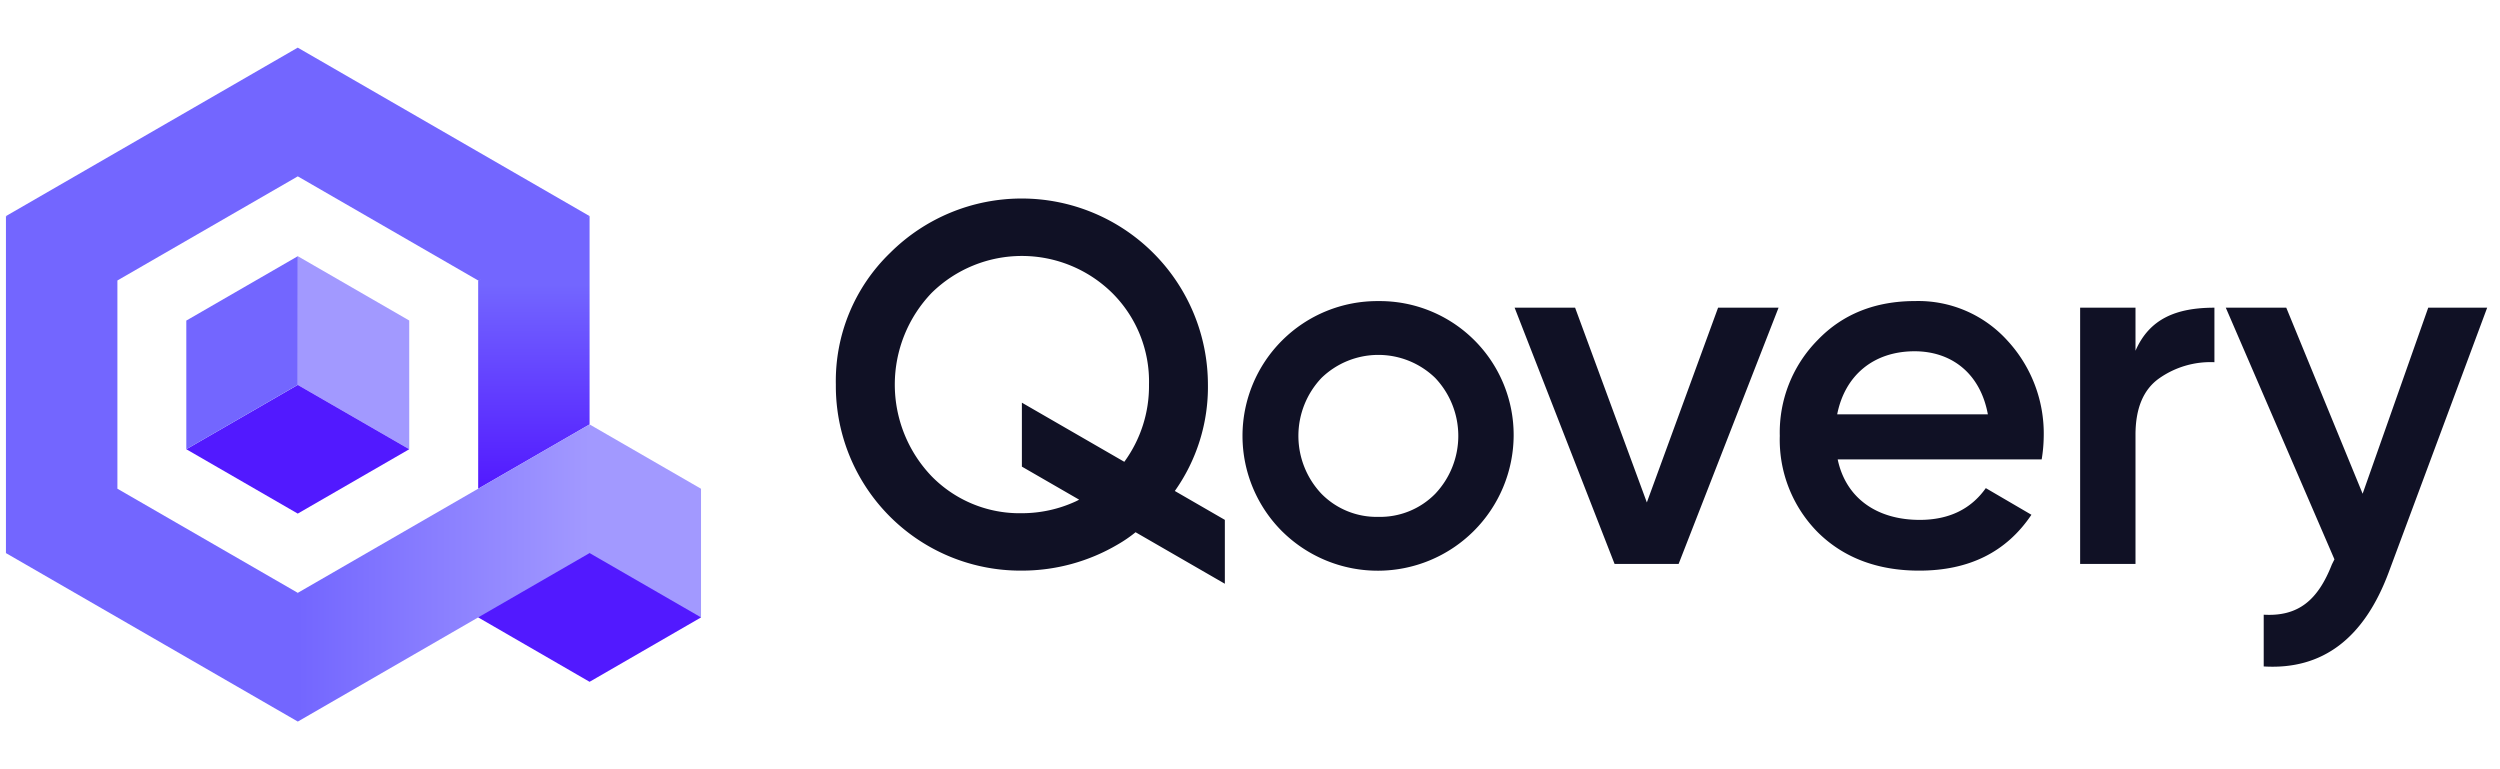 <?xml version="1.0" ?>
<svg xmlns="http://www.w3.org/2000/svg" fill="none" viewBox="0 0 130 40">
	<path d="M 30.658,22.07 L 29.488,29.436 L 36.453,32.108 L 36.453,25.415 L 30.658,22.07" fill="#A299FF"/>
	<path d="M 0.309,28.76 L 0.309,11.236 L 6.105,13.074 L 6.105,25.413 L 15.485,30.828 L 16.185,33.499 L 15.485,37.521 L 0.308,28.76 L 0.309,28.76" fill="#7366FF"/>
	<path d="M 15.486,9.17 L 6.106,14.584 L 0.309,11.237 L 15.482,2.477 L 30.658,11.237 L 27.456,13.788 L 24.865,14.585 L 15.485,9.17 L 15.486,9.17" fill="#7366FF"/>
	<path d="M 36.455,32.105 L 30.658,35.454 L 24.865,32.105 L 24.865,25.415 L 36.455,32.105 L 36.455,32.105" fill="#5219FF"/>
	<path d="M 15.486,13.322 L 15.482,20.014 L 21.281,23.359 L 21.28,16.667 L 15.486,13.322 L 15.486,13.322" fill="#A299FF"/>
	<path d="M 15.482,20.016 L 9.688,23.36 L 15.483,26.707 L 21.281,23.36 L 15.482,20.015 L 15.482,20.016" fill="#5219FF"/>
	<path d="M 15.486,13.322 L 9.688,16.67 L 9.688,23.36 L 15.482,20.014 L 15.486,13.322 L 15.486,13.322" fill="#7366FF"/>
	<path d="M 30.658,11.236 L 30.658,22.07 L 24.865,25.414 L 24.865,14.584 L 30.658,11.237 L 30.658,11.236" fill="url(#a)"/>
	<path d="M 30.66,22.066 L 15.485,30.828 L 15.485,37.522 L 30.659,28.759 L 30.66,22.066 L 30.66,22.066" fill="url(#b)"/>
	<path d="M 66.69,27.65 A 7.01,7.01 0.0 0,1 71.674,15.657 A 6.963,6.963 0.0 0,1 78.71,22.666 A 7.066,7.066 0.0 0,1 66.69,27.649 L 66.69,27.65 M 71.674,26.877 A 4.019,4.019 0.0 0,0 74.632,25.677 A 4.38,4.38 0.0 0,0 74.632,19.654 A 4.248,4.248 0.0 0,0 68.716,19.654 A 4.38,4.38 0.0 0,0 68.716,25.677 A 4.021,4.021 0.0 0,0 71.674,26.877 M 89.34,16.0 L 92.485,16.0 L 87.288,29.325 L 83.958,29.325 L 78.76,16.0 L 81.905,16.0 L 85.636,26.127 L 89.34,16.0 M 95.56,23.89 C 95.987,25.915 97.613,27.034 99.825,27.034 C 101.344,27.034 102.49,26.474 103.262,25.382 L 105.634,26.768 C 104.328,28.713 102.383,29.673 99.798,29.673 C 97.639,29.673 95.88,29.007 94.548,27.701 A 6.83,6.83 0.0 0,1 92.549,22.664 A 6.834,6.834 0.0 0,1 94.521,17.68 C 95.827,16.32 97.533,15.655 99.585,15.655 A 6.245,6.245 0.0 0,1 104.382,17.707 A 7.124,7.124 0.0 0,1 106.274,22.69 C 106.269,23.092 106.234,23.493 106.167,23.89 L 95.561,23.89 L 95.56,23.89 M 103.369,21.544 C 102.969,19.385 101.45,18.266 99.559,18.266 C 97.426,18.266 95.934,19.519 95.534,21.544 L 103.369,21.544 L 103.369,21.544 M 111.046,18.239 C 111.765,16.586 113.151,16.0 115.15,16.0 L 115.15,18.835 A 4.635,4.635 0.0 0,0 112.272,19.678 C 111.446,20.264 111.046,21.25 111.046,22.609 L 111.046,29.325 L 108.167,29.325 L 108.167,16.0 L 111.046,16.0 L 111.046,18.239 M 126.268,16.0 L 129.333,16.0 L 124.216,29.752 C 122.937,33.189 120.778,34.842 117.713,34.655 L 117.713,31.964 C 119.526,32.07 120.538,31.191 121.258,29.352 L 121.391,29.085 L 115.741,16.0 L 118.886,16.0 L 122.857,25.674 L 126.268,16.0 M 63.692,27.033 L 61.091,25.531 A 9.35,9.35 0.0 0,0 62.812,19.998 A 9.686,9.686 0.0 0,0 46.289,13.148 A 9.252,9.252 0.0 0,0 43.464,19.998 A 9.6,9.6 0.0 0,0 53.138,29.672 A 9.807,9.807 0.0 0,0 58.122,28.313 C 58.448,28.126 58.758,27.913 59.05,27.676 L 63.692,30.355 L 63.692,27.033 M 53.138,26.687 A 6.394,6.394 0.0 0,1 48.448,24.769 A 6.89,6.89 0.0 0,1 48.448,15.228 A 6.693,6.693 0.0 0,1 57.828,15.228 A 6.49,6.49 0.0 0,1 59.748,19.998 A 6.672,6.672 0.0 0,1 58.464,24.014 L 53.138,20.939 L 53.138,24.264 L 56.116,25.983 C 56.005,26.042 55.936,26.074 55.936,26.074 A 6.696,6.696 0.0 0,1 53.138,26.687 L 53.138,26.687" fill="#101125"/>
	<defs>
		<linearGradient id="a" x1="27.762" y1="11.236" x2="27.762" y2="25.413" gradientUnits="userSpaceOnUse">
			<stop offset=".25" stop-color="#7366FF"/>
			<stop offset="1" stop-color="#5219FF"/>
		</linearGradient>
		<linearGradient id="b" x1="15.485" y1="29.794" x2="30.66" y2="29.794" gradientUnits="userSpaceOnUse">
			<stop stop-color="#7366FF"/>
			<stop offset="1" stop-color="#A299FF"/>
		</linearGradient>
	</defs>
</svg>